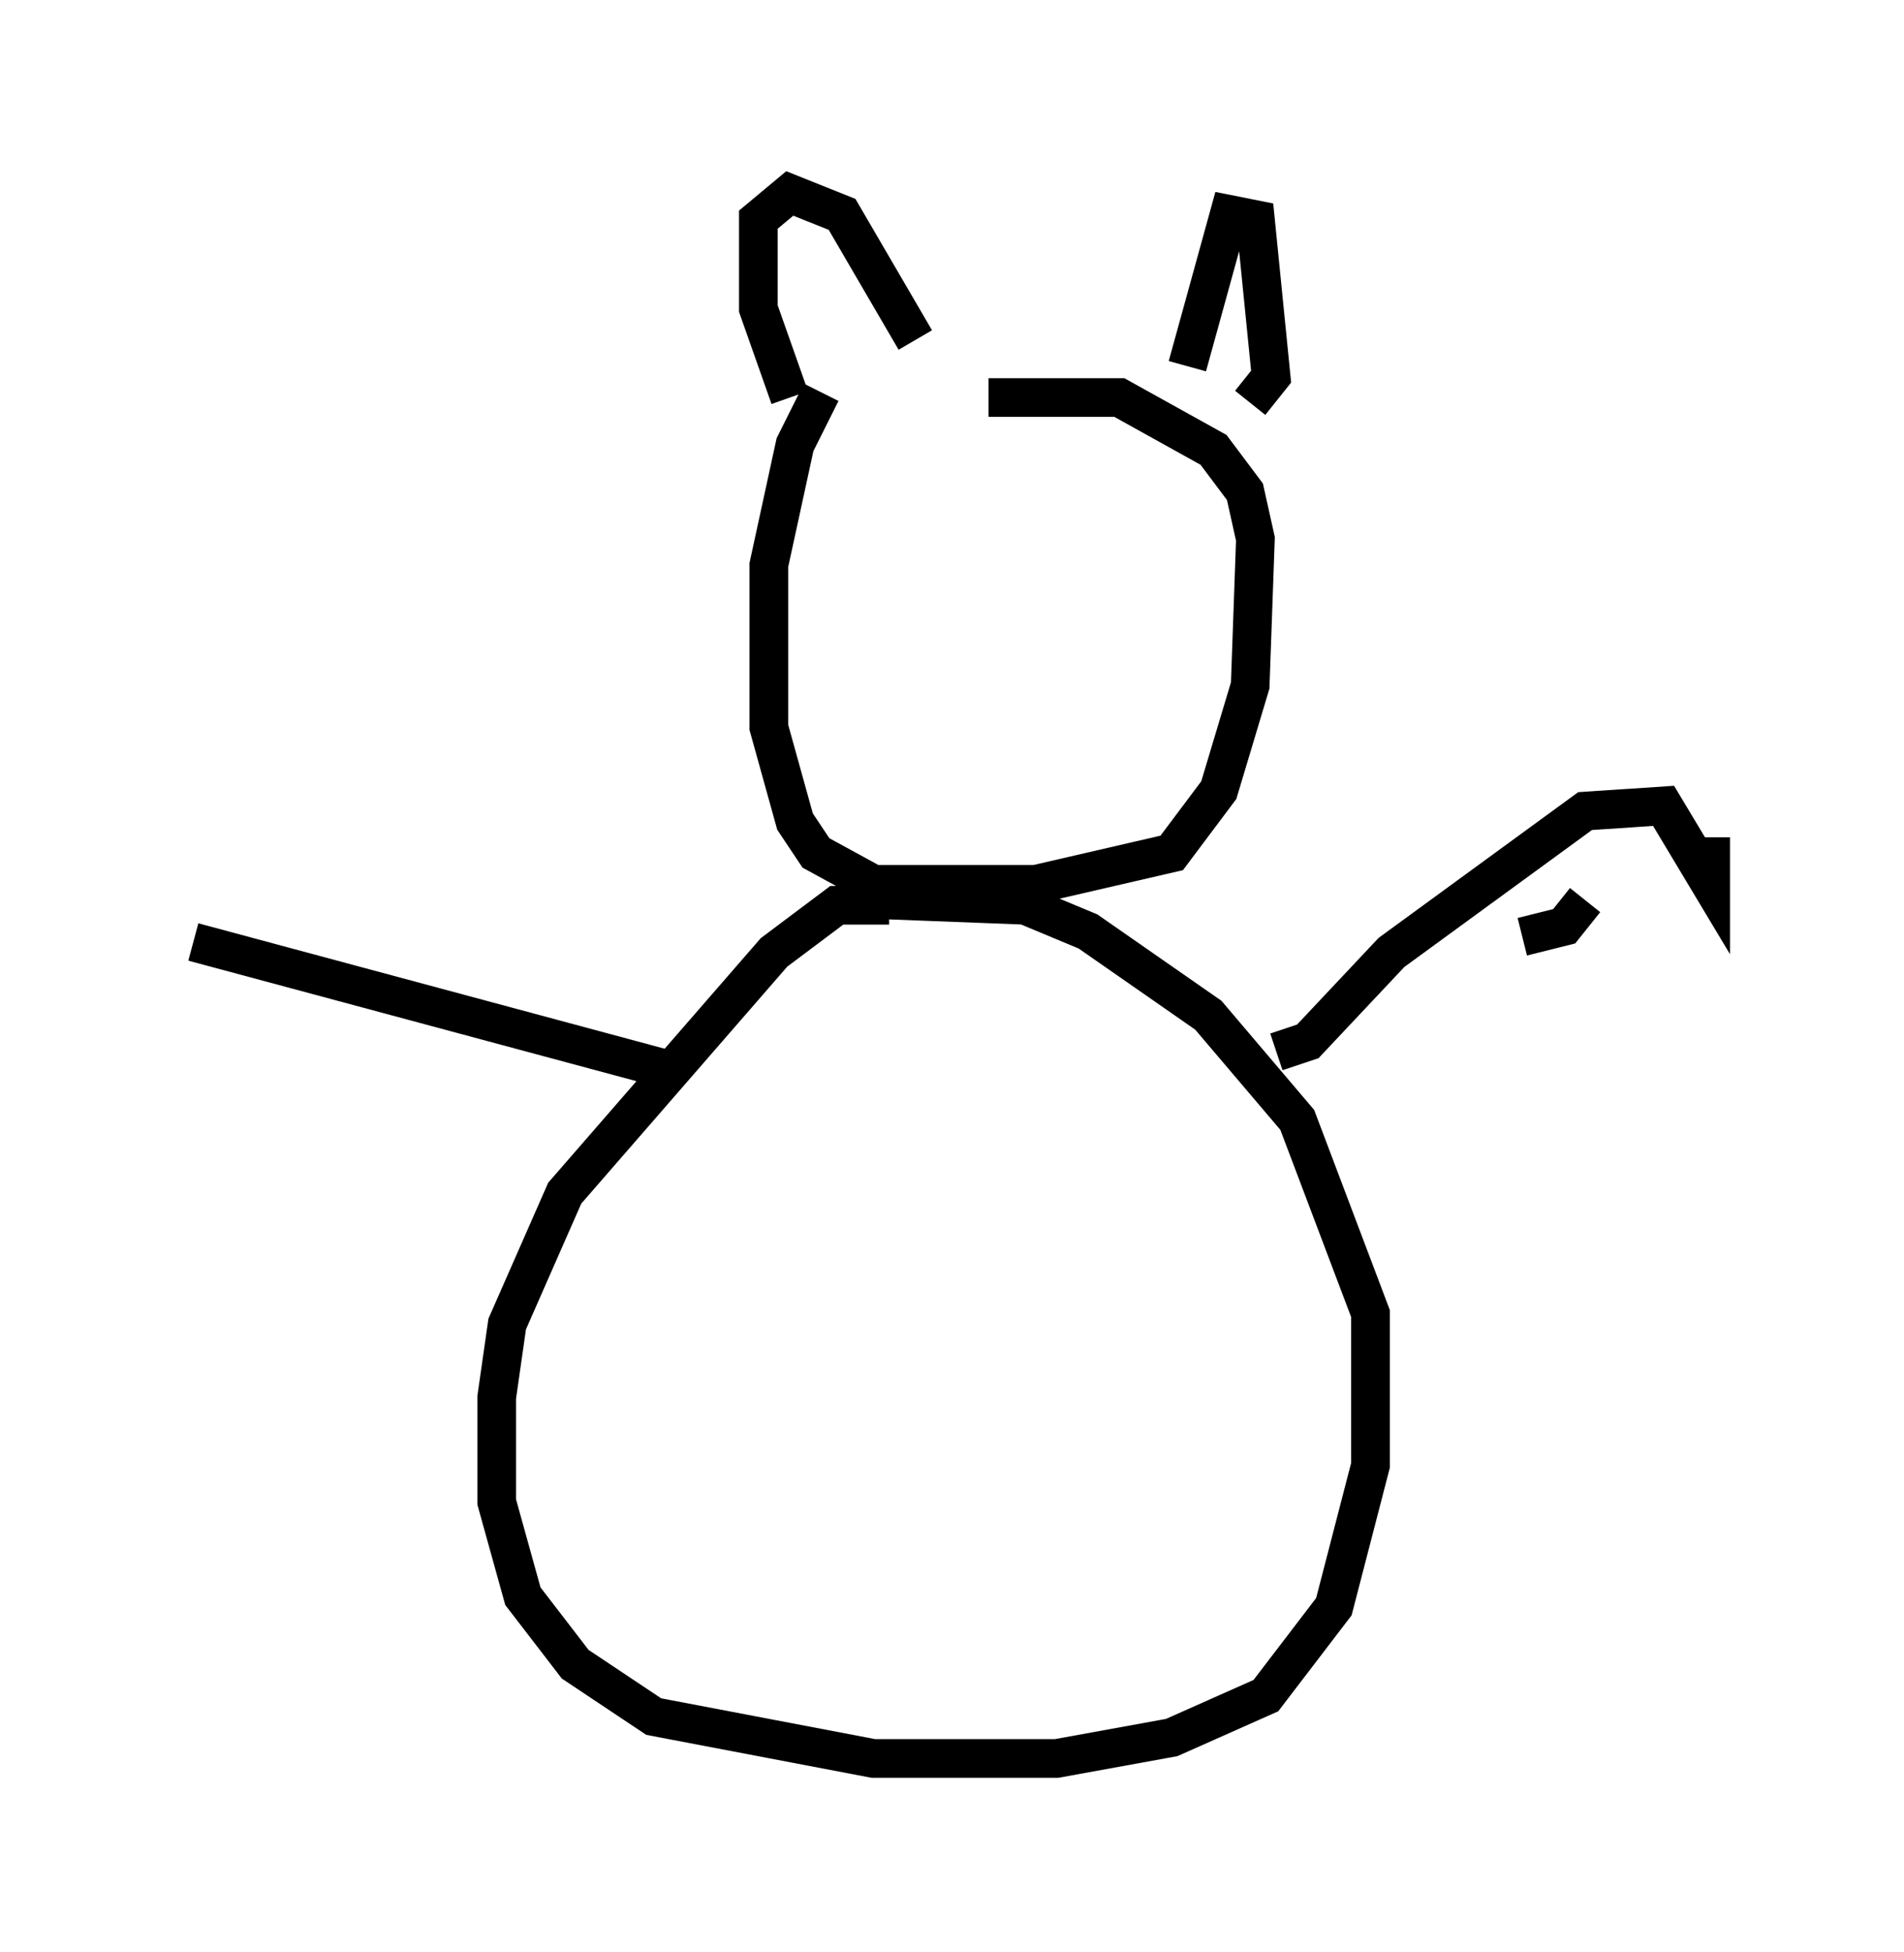 <?xml version="1.0" encoding="utf-8" ?>
<svg baseProfile="full" height="50.46" version="1.1" width="49.242" xmlns="http://www.w3.org/2000/svg" xmlns:ev="http://www.w3.org/2001/xml-events" xmlns:xlink="http://www.w3.org/1999/xlink"><defs /><rect fill="white" height="50.46" width="49.242" x="0" y="0" /><path d="M22.185, 9.465 m-0.947, 0.677 l-0.677, 1.353 -0.677, 3.112 l0.0, 4.195 0.677, 2.436 l0.541, 0.812 1.488, 0.812 l4.195, 0.0 3.518, -0.812 l1.218, -1.624 0.812, -2.706 l0.135, -3.789 -0.271, -1.218 l-0.812, -1.083 -2.436, -1.353 l-3.383, 0.0 m-2.571, 13.126 l-1.353, 0.0 -1.624, 1.218 l-5.413, 6.225 -1.488, 3.383 l-0.271, 1.894 0.0, 2.706 l0.677, 2.436 1.353, 1.759 l2.03, 1.353 5.683, 1.083 l4.736, 0.0 2.977, -0.541 l2.436, -1.083 1.759, -2.3 l0.947, -3.654 0.0, -3.924 l-1.894, -5.007 -2.3, -2.706 l-3.112, -2.165 -1.624, -0.677 l-3.518, -0.135 -0.406, -0.406 m-2.165, -12.584 l-0.812, -2.3 0.0, -2.3 l0.812, -0.677 1.353, 0.541 l1.894, 3.248 m7.036, 0.677 l1.083, -3.924 0.677, 0.135 l0.406, 4.059 -0.541, 0.677 m0.677, 16.779 l0.812, -0.271 2.165, -2.3 l5.007, -3.654 2.03, -0.135 l1.218, 2.03 0.0, -1.218 m-3.248, 1.624 l-0.541, 0.677 -1.083, 0.271 m-21.786, 3.518 l-12.584, -3.383 " fill="none" stroke="black" stroke-width="1" /></svg>